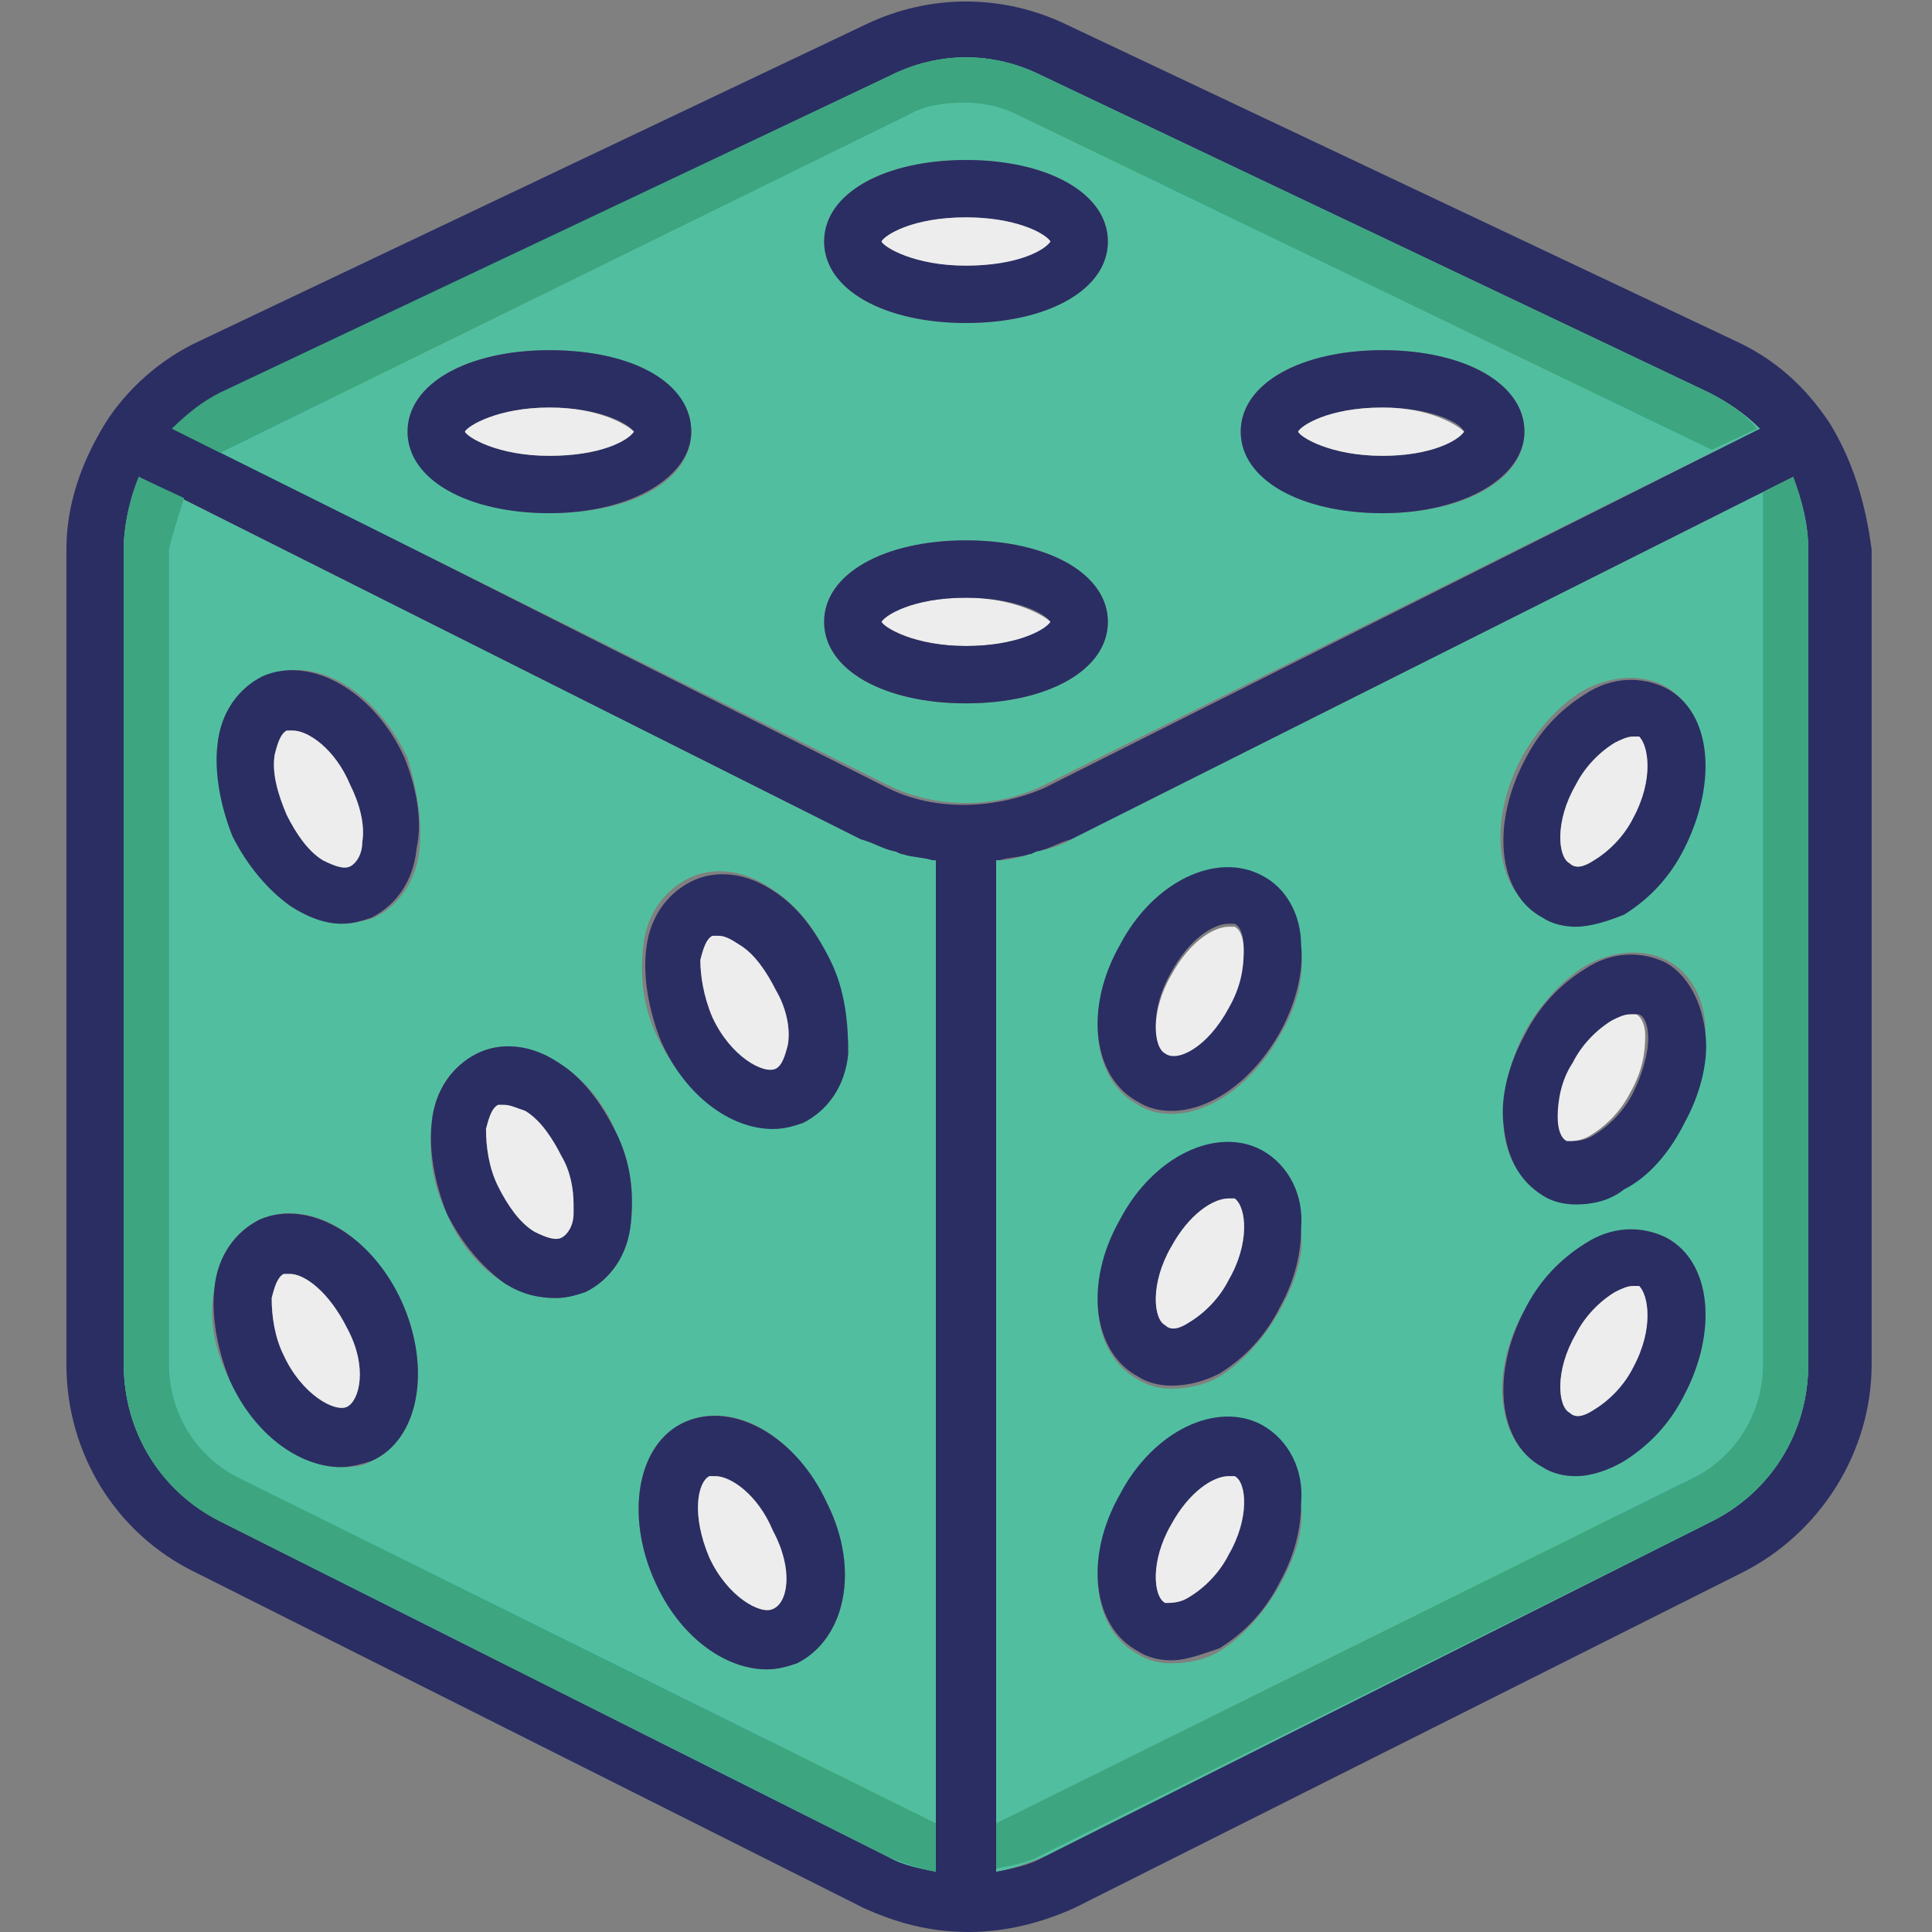 <svg xmlns="http://www.w3.org/2000/svg" viewBox="0 0 64 64">
    <rect x="0" y="0" width="64" height="64" fill="#808080" stroke="none"/>
    <path fill="#2b2e63"
          d="M60.6 14c-.8-1.2-1.8-2.1-3.1-2.7L35.3.8c-2.1-1-4.5-1-6.6 0L6.6 11.3c-1.3.6-2.4 1.6-3.1 2.7-.8 1.3-1.3 2.7-1.3 4.2v27c0 2.9 1.6 5.6 4.3 6.9l22.1 11.1c1.1.5 2.2.8 3.5.8 1.2 0 2.4-.3 3.5-.8l22.1-11.1c2.6-1.3 4.3-4 4.3-6.9v-27c-.2-1.5-.6-2.9-1.4-4.2zM31 62c-.6-.1-1.1-.3-1.6-.5L7.3 50.4c-2-1-3.2-3-3.2-5.2v-27c0-.8.2-1.7.5-2.4l23.9 12c.4.2.7.3 1.1.4.1 0 .2.1.3.1.3.1.7.2 1 .2h.1V62zm-1.6-35.9L5.8 14.2c.5-.5 1-.9 1.7-1.2l22-10.5c1.6-.8 3.4-.8 5 0L56.6 13c.6.3 1.2.7 1.7 1.2L34.6 26.1c-1.6.7-3.6.8-5.2 0zm30.5 19.1c0 2.2-1.2 4.2-3.2 5.2L34.6 61.5c-.5.3-1.1.4-1.6.5V28.5h.1c.3-.1.7-.1 1-.2.1 0 .2-.1.3-.1.4-.1.7-.3 1.1-.4l23.9-12c.3.8.5 1.6.5 2.4v27z"/>
    <path fill="#51bf9f"
          d="M30.9 28.5c-.3-.1-.7-.1-1-.2-.1 0-.2-.1-.3-.1-.4-.1-.7-.3-1.1-.4l-23.9-12c-.3.8-.5 1.6-.5 2.4v27c0 2.2 1.2 4.2 3.2 5.2l22.1 11.1c.5.3 1.1.4 1.6.5V28.5h-.1zM12.3 48.4c-.3.2-.7.2-1 .2-1.4 0-2.8-1.1-3.7-2.9-.5-1-.7-2-.5-3 .1-1.1.7-1.9 1.5-2.3 1.6-.7 3.6.4 4.7 2.7 1 2.2.6 4.6-1 5.3zm1.6-20.3c-.1 1.1-.7 1.9-1.5 2.3-.3.1-.7.2-1 .2-.6 0-1.2-.2-1.7-.6-.8-.5-1.5-1.3-1.9-2.3-.5-1-.7-2.1-.5-3 .1-1.1.7-1.9 1.5-2.3 1.6-.7 3.6.4 4.7 2.7.3 1 .5 2.1.4 3zm7 12.4c-.1 1.1-.7 1.9-1.5 2.3-.3.1-.7.2-1 .2-.6 0-1.2-.2-1.7-.5-.8-.5-1.5-1.3-1.9-2.3-.5-1-.6-2-.5-3 .1-1.1.7-1.9 1.5-2.3.8-.4 1.8-.3 2.7.3.8.5 1.5 1.3 1.9 2.3.5 1 .6 2 .5 3zm5.5 14.6c-.3.1-.7.2-1 .2-1.4 0-2.8-1.1-3.7-2.9-1-2.2-.6-4.6 1-5.3 1.6-.7 3.6.4 4.7 2.7 1.1 2.2.6 4.5-1 5.3zM28 34.8c-.1 1.1-.7 1.9-1.5 2.3-.3.1-.7.2-1 .2-1.4 0-2.8-1.1-3.7-2.9-.5-1-.6-2-.5-3 .1-1.1.7-1.9 1.5-2.3.8-.4 1.8-.3 2.7.3.8.5 1.5 1.3 1.9 2.3.6 1.1.7 2.2.6 3.1zM56.6 13 34.5 2.5c-1.6-.8-3.4-.8-5 0L7.4 13c-.6.3-1.2.7-1.7 1.2L29.4 26c1.6.8 3.6.8 5.2 0l23.7-11.8c-.5-.5-1.1-.9-1.7-1.2zm-38.4 4c-2.7 0-4.7-1.2-4.7-2.7 0-1.6 2-2.7 4.7-2.7s4.7 1.1 4.7 2.7S21 17 18.2 17zM32 23.3c-2.7 0-4.7-1.1-4.7-2.7s2-2.7 4.7-2.7 4.7 1.1 4.7 2.7-2 2.7-4.7 2.7zm0-12.6c-2.7 0-4.7-1.1-4.7-2.7s2-2.7 4.7-2.7 4.7 1.1 4.7 2.7-2 2.7-4.7 2.7zM45.8 17c-2.7 0-4.7-1.2-4.7-2.7 0-1.6 2-2.7 4.7-2.7s4.7 1.1 4.7 2.7-2 2.7-4.7 2.7zm13.6-1.2-23.9 12c-.3.2-.7.3-1.1.4-.1 0-.2.1-.3.1-.3.1-.7.2-1 .2H33V62c.6-.1 1.1-.3 1.6-.5l22.1-11.1c2-1 3.2-3 3.2-5.2v-27c0-.8-.2-1.6-.5-2.4zm-9 9.3c.5-.9 1.2-1.7 2-2.2.9-.5 1.9-.6 2.7-.2 1.5.8 1.8 3.1.6 5.2-.5.9-1.2 1.7-2 2.2-.5.3-1.1.4-1.6.4-.4 0-.8-.1-1.1-.3-1.5-.7-1.7-3-.6-5.1zm-8 27.4c-.5.9-1.2 1.7-2 2.2-.5.3-1.1.4-1.6.4-.4 0-.8-.1-1.1-.3-1.5-.8-1.8-3.1-.6-5.2 1.2-2.1 3.2-3.1 4.7-2.3.9.5 1.3 1.5 1.3 2.6.1.8-.2 1.7-.7 2.6zm0-9.1c-.5.9-1.2 1.7-2 2.2-.5.3-1.1.4-1.6.4-.4 0-.8-.1-1.1-.3-1.5-.8-1.8-3.1-.6-5.2 1.2-2.1 3.2-3.1 4.7-2.3.9.5 1.3 1.5 1.3 2.6.1.8-.2 1.7-.7 2.6zm0-9.1c-.9 1.6-2.3 2.6-3.6 2.6-.4 0-.8-.1-1.1-.3-1.5-.8-1.8-3.1-.6-5.2 1.2-2.1 3.2-3.1 4.7-2.3.8.4 1.3 1.3 1.3 2.4.1.8-.1 1.8-.7 2.8zm13.4 11.9c-.5.9-1.2 1.7-2 2.2-.5.3-1.1.5-1.6.5-.4 0-.8-.1-1.1-.3-1.5-.8-1.8-3.1-.6-5.2.5-.9 1.2-1.7 2-2.2.9-.5 1.9-.6 2.7-.2 1.5.8 1.7 3.1.6 5.2zm0-9.1c-.5.9-1.2 1.7-2 2.2-.5.3-1.1.5-1.6.5-.4 0-.8-.1-1.1-.3-.8-.4-1.3-1.3-1.3-2.4 0-.9.2-1.9.7-2.9.5-.9 1.2-1.7 2-2.2.9-.5 1.9-.6 2.7-.2.8.4 1.3 1.3 1.3 2.4 0 1-.2 2-.7 2.9z"/>
    <path fill="#3da580"
          d="M31 60.4V62c-.6-.1-1.1-.3-1.6-.5L7.3 50.4c-2-1-3.2-3-3.2-5.2v-27c0-.8.2-1.7.5-2.4l1.5.7c-.2.6-.5 1.6-.5 1.7v27c0 1.6.9 3.1 2.4 3.8l23 11.4zm27.2-46.2-1.5.7-23-11.1c-.6-.3-1.2-.4-1.8-.4-.6 0-1.3.1-1.8.4L7.3 15l-1.6-.8c.5-.5 1-.9 1.6-1.2L29.5 2.5c1.6-.8 3.4-.8 5 0L56.6 13c.6.3 1.2.7 1.6 1.2zm1.7 4v27c0 2.2-1.2 4.2-3.2 5.2l-22.1 11c-.5.3-1.1.4-1.6.5v-1.5L56 49c1.5-.7 2.4-2.2 2.4-3.8V16.3l1-.5c.3.8.5 1.6.5 2.4z"/>
    <path fill="#2b2e63"
          d="M32 5.3c-2.7 0-4.7 1.1-4.7 2.7s2 2.7 4.7 2.7 4.7-1.1 4.7-2.7-2-2.7-4.7-2.7zm0 3.5c-1.7 0-2.7-.6-2.8-.8.1-.2 1-.8 2.8-.8 1.6 0 2.6.5 2.8.8-.2.2-1.2.8-2.8.8z"/>
    <path fill="#ededed"
          d="M34.8 8c-.2.3-1.1.8-2.8.8-1.7 0-2.7-.6-2.8-.8.1-.2 1-.8 2.8-.8 1.6 0 2.6.5 2.8.8zm0 12.6c-.2.3-1.1.8-2.8.8-1.7 0-2.7-.6-2.8-.8.1-.2 1-.8 2.8-.8 1.6 0 2.6.6 2.8.8z"/>
    <path fill="#2b2e63"
          d="M32 17.9c-2.7 0-4.7 1.1-4.7 2.7s2 2.7 4.7 2.7 4.7-1.1 4.7-2.7-2-2.7-4.7-2.7zm0 3.5c-1.7 0-2.7-.6-2.8-.8.1-.2 1-.8 2.8-.8 1.6 0 2.6.5 2.8.8-.2.3-1.2.8-2.8.8zm13.8-9.8c-2.7 0-4.7 1.1-4.7 2.7s2 2.7 4.7 2.7 4.7-1.2 4.7-2.7c0-1.6-2-2.7-4.7-2.7zm0 3.5c-1.7 0-2.7-.6-2.8-.8.1-.2 1-.8 2.8-.8 1.6 0 2.6.5 2.7.8-.2.3-1.1.8-2.7.8z"/>
    <path fill="#ededed" d="M48.5 14.3c-.2.3-1.1.8-2.7.8-1.7 0-2.7-.6-2.8-.8.1-.2 1-.8 2.8-.8 1.6 0 2.5.6 2.7.8z"/>
    <path fill="#2b2e63"
          d="M18.2 11.6c-2.7 0-4.7 1.1-4.7 2.7s2 2.7 4.7 2.7 4.7-1.2 4.7-2.7c0-1.6-1.9-2.7-4.7-2.7zm0 3.5c-1.7 0-2.7-.6-2.8-.8.1-.2 1.1-.8 2.8-.8 1.6 0 2.6.5 2.8.8-.2.3-1.1.8-2.8.8z"/>
    <path fill="#ededed" d="M21 14.3c-.2.3-1.1.8-2.8.8-1.7 0-2.7-.6-2.8-.8.1-.2 1.1-.8 2.8-.8 1.7 0 2.6.6 2.8.8z"/>
    <path fill="#2b2e63"
          d="M13.4 25.1c-1-2.2-3.1-3.4-4.7-2.7-.8.4-1.4 1.2-1.5 2.3-.1.9.1 2 .5 3 .5 1 1.2 1.8 1.9 2.3.6.4 1.2.6 1.7.6.4 0 .7-.1 1-.2.8-.4 1.4-1.2 1.5-2.3.2-.9 0-2-.4-3zM12 27.9c0 .4-.2.7-.4.8-.2.1-.5 0-.9-.2-.5-.3-.9-.9-1.2-1.5-.3-.7-.5-1.4-.4-2 .1-.4.2-.7.4-.8h.2c.5 0 1.4.6 1.9 1.8.3.6.5 1.3.4 1.9z"/>
    <path fill="#ededed"
          d="M12 27.9c0 .4-.2.7-.4.8-.2.1-.5 0-.9-.2-.5-.3-.9-.9-1.2-1.5-.3-.7-.5-1.4-.4-2 .1-.4.2-.7.4-.8h.2c.5 0 1.4.6 1.9 1.8.3.6.5 1.3.4 1.9z"/>
    <path fill="#2b2e63"
          d="M20.4 37.5c-.5-1-1.1-1.8-1.9-2.3-.9-.6-1.9-.7-2.7-.3-.8.4-1.4 1.2-1.5 2.3-.1.9.1 2 .5 3 .5 1 1.2 1.8 1.9 2.3.6.4 1.2.5 1.7.5.4 0 .7-.1 1-.2.8-.4 1.4-1.2 1.5-2.3.1-1 0-2-.5-3zM19 40.2c0 .4-.2.7-.4.8-.2.1-.5 0-.9-.2-.5-.3-.9-.9-1.2-1.5-.3-.6-.4-1.3-.4-1.9.1-.4.2-.7.4-.8h.2c.2 0 .4.1.7.2.5.3.9.9 1.2 1.5.3.5.4 1.1.4 1.6v.3z"/>
    <path fill="#ededed"
          d="M19 39.9v.3c0 .4-.2.7-.4.8-.2.1-.5 0-.9-.2-.5-.3-.9-.9-1.2-1.5-.3-.6-.4-1.3-.4-1.9.1-.4.2-.7.4-.8h.2c.2 0 .4.1.7.2.5.3.9.9 1.2 1.5.3.5.4 1.1.4 1.6z"/>
    <path fill="#2b2e63"
          d="M27.4 49.8c-1-2.2-3.1-3.4-4.7-2.7-1.6.7-2 3.1-1 5.3.8 1.8 2.3 2.9 3.7 2.9.4 0 .7-.1 1-.2 1.6-.8 2.1-3.1 1-5.3zm-1.8 3.5c-.4.2-1.5-.4-2.1-1.7-.6-1.4-.4-2.5 0-2.7h.2c.5 0 1.4.6 1.9 1.8.7 1.3.5 2.4 0 2.6z"/>
    <path fill="#ededed"
          d="M25.6 53.3c-.4.2-1.5-.4-2.1-1.7-.6-1.4-.4-2.5 0-2.7h.2c.5 0 1.4.6 1.9 1.8.7 1.3.5 2.4 0 2.6z"/>
    <path fill="#2b2e63"
          d="M27.5 31.8c-.5-1-1.1-1.8-1.9-2.3-.9-.6-1.9-.7-2.7-.3-.8.4-1.4 1.2-1.5 2.3-.1.9.1 2 .5 3 .8 1.8 2.3 2.9 3.7 2.9.4 0 .7-.1 1-.2.8-.4 1.4-1.2 1.5-2.3 0-1-.1-2.1-.6-3.1zm-1.4 2.8c-.1.4-.2.7-.4.8-.4.2-1.5-.4-2.1-1.7-.3-.7-.4-1.4-.4-1.9.1-.4.2-.7.4-.8h.2c.2 0 .4.1.7.3.5.3.9.9 1.2 1.5.3.5.5 1.2.4 1.8z"/>
    <path fill="#ededed"
          d="M26.1 34.6c-.1.4-.2.7-.4.8-.4.2-1.5-.4-2.1-1.7-.3-.7-.4-1.4-.4-1.9.1-.4.2-.7.4-.8h.2c.2 0 .4.1.7.3.5.3.9.9 1.2 1.5.3.5.5 1.2.4 1.8z"/>
    <path fill="#2b2e63"
          d="M13.3 43.1c-1-2.2-3.1-3.4-4.7-2.7-.8.4-1.4 1.2-1.5 2.3-.1.9.1 2 .5 3 .8 1.8 2.3 2.9 3.7 2.9.3 0 .7-.1 1-.2 1.6-.7 2-3.1 1-5.3zm-1.8 3.5c-.4.2-1.5-.4-2.1-1.7-.3-.6-.4-1.3-.4-1.9.1-.4.2-.7.4-.8h.2c.5 0 1.3.6 1.9 1.8.7 1.3.4 2.4 0 2.6z"/>
    <path fill="#ededed"
          d="M11.5 46.6c-.4.2-1.5-.4-2.1-1.7-.3-.6-.4-1.3-.4-1.9.1-.4.2-.7.4-.8h.2c.5 0 1.3.6 1.9 1.8.7 1.3.4 2.4 0 2.6z"/>
    <path fill="#2b2e63"
          d="M41.8 29c-1.5-.8-3.6.2-4.7 2.3-1.2 2.1-.9 4.4.6 5.2.3.2.7.3 1.1.3 1.3 0 2.7-1 3.6-2.6.5-.9.8-2 .7-2.9 0-1-.5-1.9-1.3-2.3zm-1.1 4.3c-.7 1.3-1.7 1.8-2.1 1.5-.4-.2-.5-1.4.2-2.6.6-1.1 1.4-1.6 1.9-1.6h.2c.2.1.3.4.3.8 0 .6-.1 1.3-.5 1.9z"/>
    <path fill="#ededed"
          d="M41.2 31.5c0 .6-.1 1.2-.5 1.9-.7 1.3-1.7 1.8-2.1 1.5-.4-.2-.5-1.4.2-2.6.6-1.1 1.4-1.6 1.9-1.6h.2c.2.1.3.4.3.8z"/>
    <path fill="#2b2e63"
          d="M41.8 38.1c-1.5-.8-3.6.2-4.7 2.3-1.2 2.1-.9 4.4.6 5.2.3.2.7.3 1.1.3.5 0 1-.1 1.6-.4.8-.5 1.5-1.2 2-2.2.5-.9.7-1.8.7-2.6.1-1.1-.4-2.1-1.3-2.6zm-1.1 4.3c-.3.6-.8 1.1-1.3 1.4-.3.2-.6.3-.8.1-.4-.2-.5-1.4.2-2.6.6-1.1 1.4-1.6 1.9-1.6h.2c.4.3.5 1.5-.2 2.7z"/>
    <path fill="#ededed"
          d="M40.7 42.4c-.3.6-.8 1.1-1.3 1.4-.3.2-.6.3-.8.1-.4-.2-.5-1.4.2-2.6.6-1.1 1.4-1.6 1.9-1.6h.2c.4.3.5 1.5-.2 2.7z"/>
    <path fill="#2b2e63"
          d="M41.8 47.2c-1.5-.8-3.6.2-4.7 2.3-1.2 2.1-.9 4.4.6 5.2.3.2.7.3 1.1.3.5 0 1-.2 1.6-.4.8-.5 1.5-1.2 2-2.2.5-.9.7-1.8.7-2.6.1-1.1-.4-2.1-1.3-2.6zm-1.1 4.3c-.3.6-.8 1.1-1.3 1.4-.3.2-.6.2-.8.2-.4-.2-.5-1.4.2-2.6.6-1.1 1.4-1.6 1.9-1.6h.2c.4.2.5 1.4-.2 2.6z"/>
    <path fill="#ededed"
          d="M40.7 51.5c-.3.6-.8 1.1-1.3 1.4-.3.2-.6.2-.8.2-.4-.2-.5-1.4.2-2.6.6-1.1 1.4-1.6 1.9-1.6h.2c.4.2.5 1.4-.2 2.6z"/>
    <path fill="#2b2e63"
          d="M55.2 22.8c-.8-.4-1.8-.4-2.7.2-.8.5-1.5 1.2-2 2.2-1.1 2.1-.9 4.4.6 5.2.3.2.7.3 1.1.3.5 0 1.1-.2 1.6-.4.8-.5 1.5-1.2 2-2.2 1.1-2.2.9-4.5-.6-5.3zm-1.1 4.3c-.3.6-.8 1.1-1.3 1.4-.3.2-.6.3-.8.1-.4-.2-.5-1.4.2-2.6.3-.6.8-1.1 1.3-1.4.2-.1.4-.2.6-.2h.2c.3.3.5 1.4-.2 2.7z"/>
    <path fill="#ededed"
          d="M54.1 27.1c-.3.6-.8 1.1-1.3 1.4-.3.2-.6.3-.8.1-.4-.2-.5-1.4.2-2.6.3-.6.8-1.1 1.3-1.4.2-.1.4-.2.6-.2h.2c.3.3.5 1.4-.2 2.7z"/>
    <path fill="#2b2e63"
          d="M55.2 31.9c-.8-.4-1.8-.4-2.7.2-.8.5-1.5 1.2-2 2.2-.5.9-.8 2-.7 2.9.1 1.1.5 1.9 1.3 2.4.3.2.7.3 1.1.3.5 0 1.1-.1 1.6-.5.8-.4 1.5-1.2 2-2.2.5-.9.8-2 .7-2.9-.1-1.1-.6-2-1.3-2.4zm-1.1 4.3c-.3.6-.8 1.1-1.3 1.4-.3.2-.6.2-.8.2-.2-.1-.3-.4-.3-.8 0-.5.1-1.2.5-1.8.3-.6.8-1.1 1.3-1.4.2-.1.4-.2.6-.2h.2c.2.1.3.4.3.8 0 .5-.2 1.2-.5 1.8z"/>
    <path fill="#ededed"
          d="M54.5 34.3c0 .6-.1 1.2-.5 1.9-.3.6-.8 1.1-1.3 1.4-.3.2-.6.2-.8.2-.2-.1-.3-.4-.3-.8 0-.5.1-1.2.5-1.8.3-.6.8-1.1 1.3-1.4.2-.1.4-.2.6-.2h.2c.2.1.3.4.3.7z"/>
    <path fill="#2b2e63"
          d="M55.2 41c-.8-.4-1.8-.4-2.7.2-.8.5-1.5 1.2-2 2.2-1.1 2.1-.9 4.4.6 5.2.3.2.7.3 1.1.3.5 0 1.1-.2 1.6-.5.8-.5 1.5-1.2 2-2.2 1.1-2.1.9-4.4-.6-5.2zm-1.1 4.3c-.3.6-.8 1.1-1.3 1.4-.3.2-.6.3-.8.1-.4-.2-.5-1.4.2-2.6.3-.6.8-1.1 1.3-1.4.2-.1.4-.2.6-.2h.2c.3.3.5 1.4-.2 2.7z"/>
    <path fill="#ededed"
          d="M54.1 45.3c-.3.6-.8 1.1-1.3 1.4-.3.2-.6.3-.8.1-.4-.2-.5-1.4.2-2.6.3-.6.8-1.1 1.3-1.4.2-.1.4-.2.6-.2h.2c.3.3.5 1.4-.2 2.7z"/>
</svg>